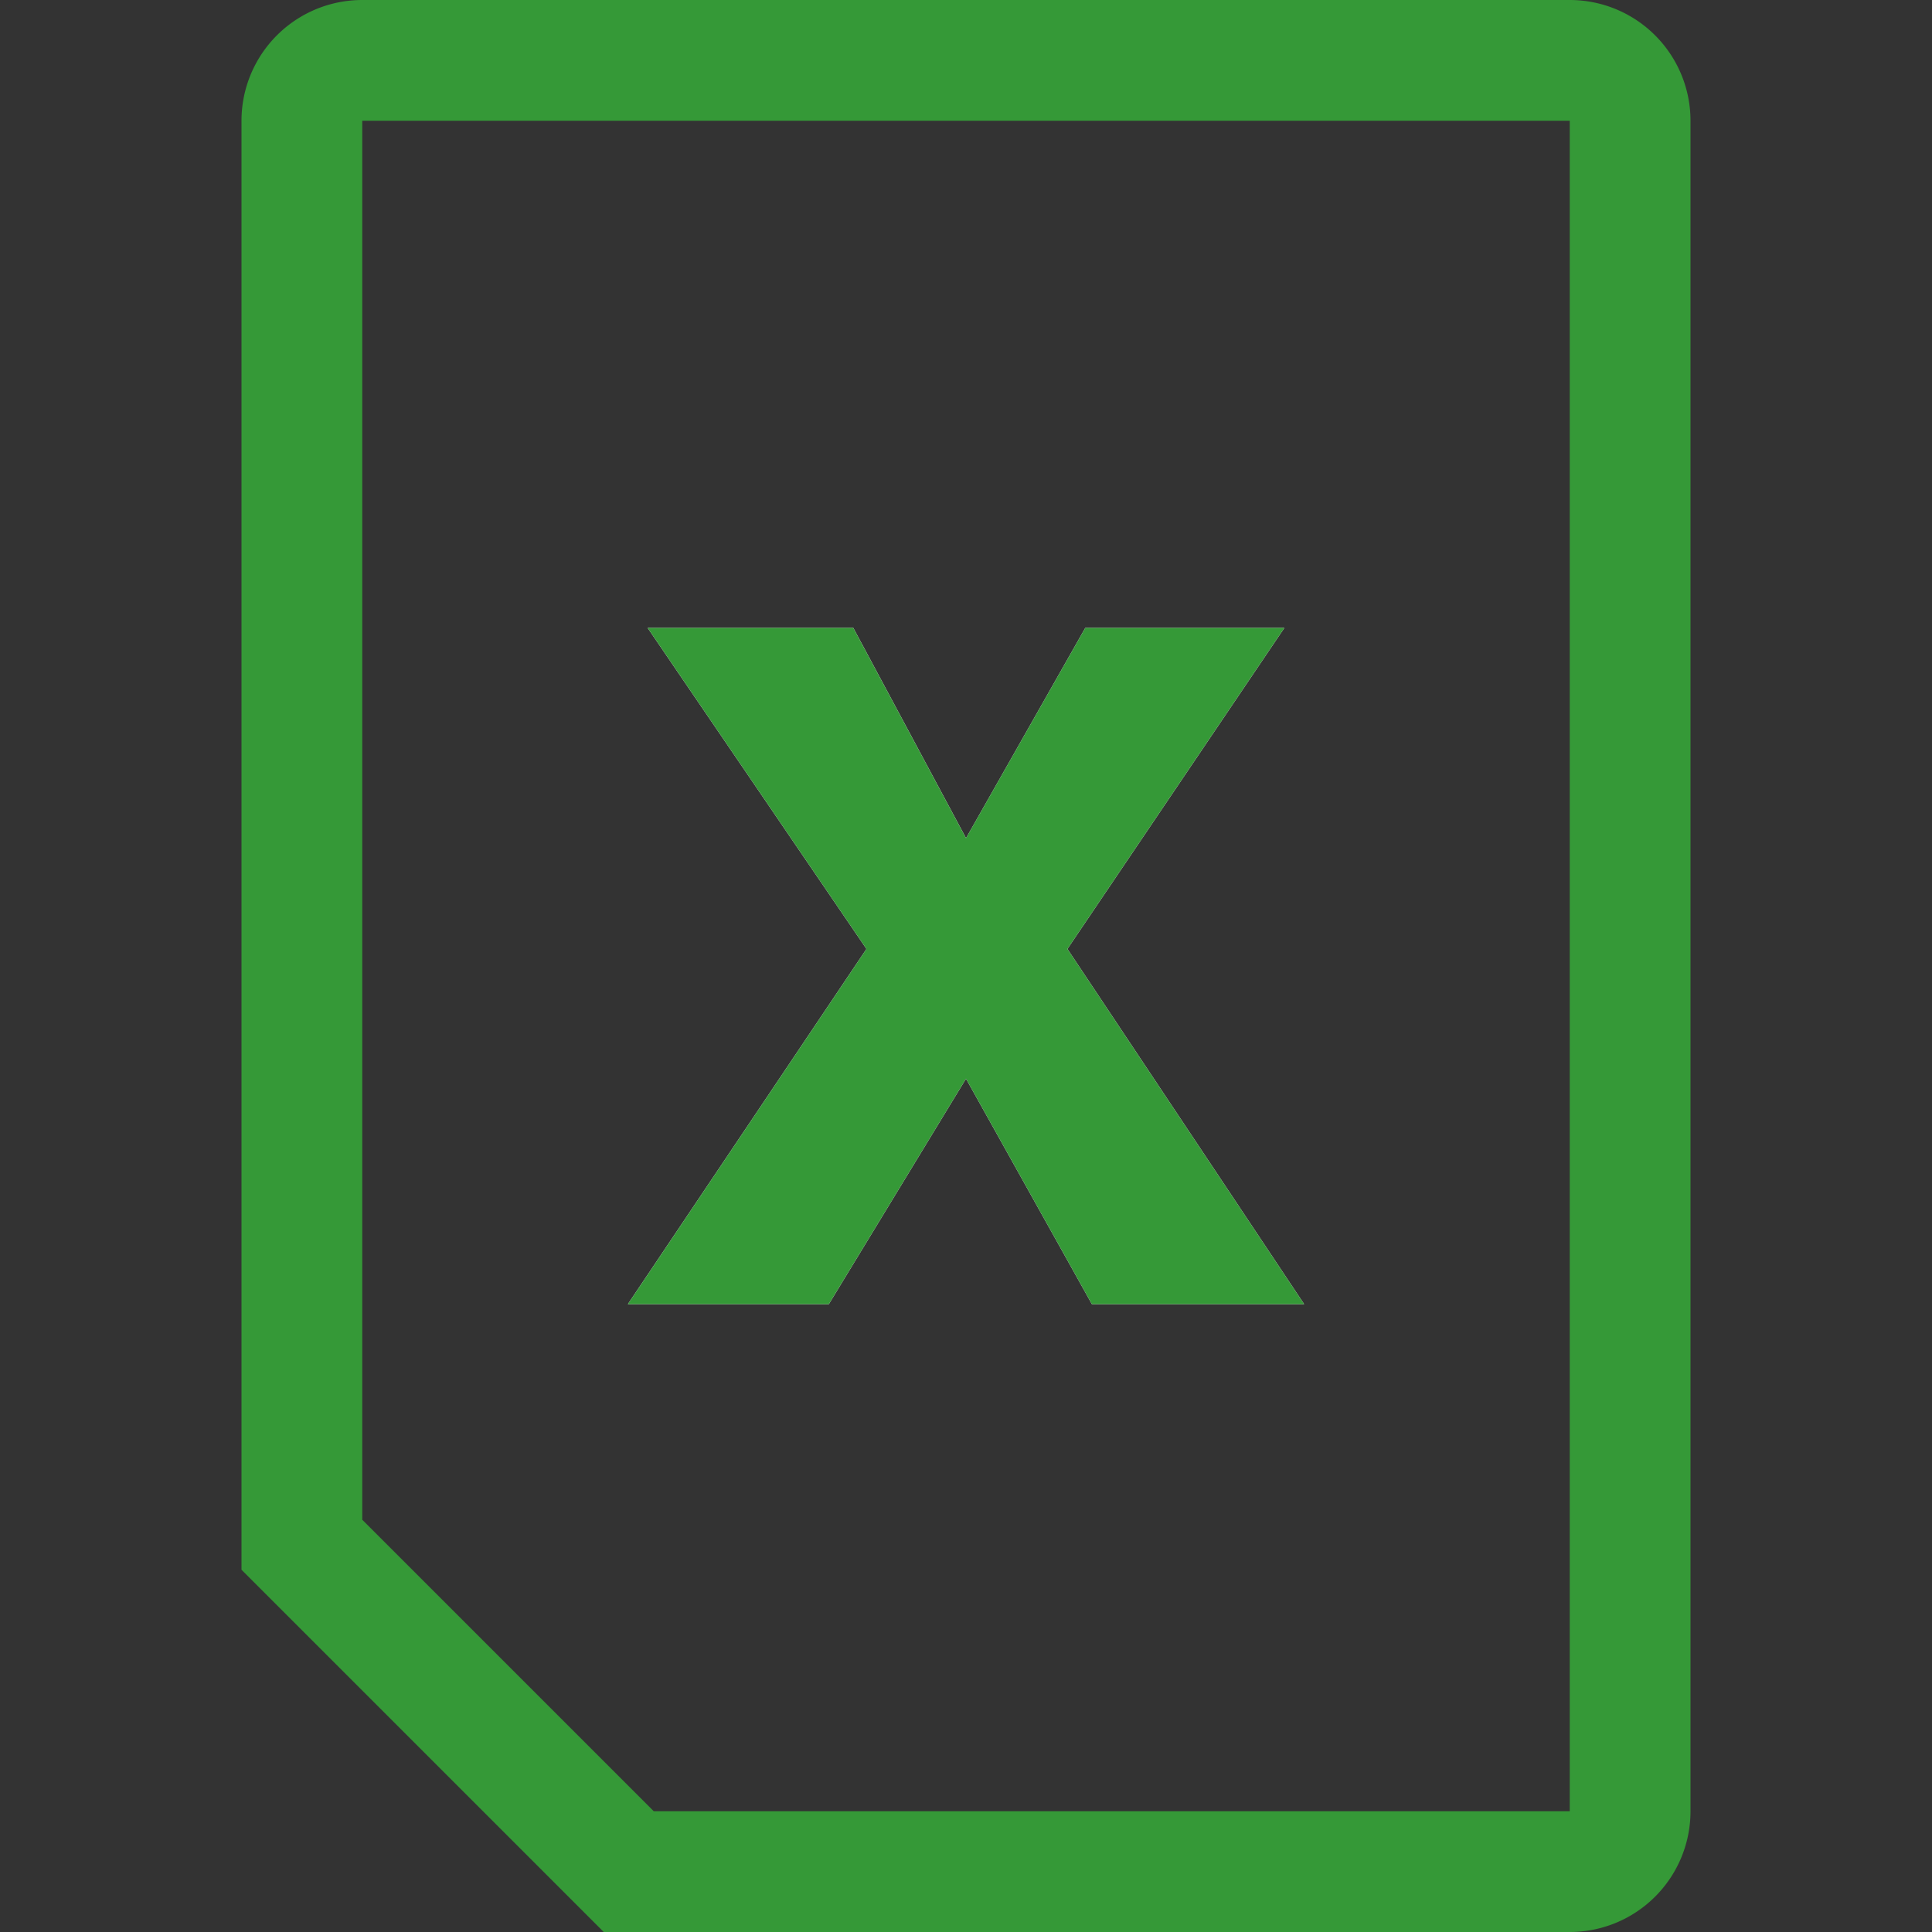 <svg id="Layer_1" data-name="Layer 1" xmlns="http://www.w3.org/2000/svg" width="80" height="80" viewBox="0 0 80 80"><rect x="0" y="0" width="80" height="80" fill="#333333" stroke="none"/><defs><style>.cls-1{fill:#fff;}.cls-2{fill:#359937;}</style></defs><title>Excel</title><path class="cls-1" d="M35.878,39.294,26.817,26h8.517l4.667,8.706L44.939,26H53.183L44.2,39.294,54,54H45.211l-5.211-9.333L34.322,54H26Z"/><polygon class="cls-2" points="53.183 26 44.939 26 40 34.706 35.333 26 26.817 26 35.878 39.294 26 54 34.322 54 40 44.667 45.211 54 54 54 44.2 39.294 53.183 26 53.183 26"/><path class="cls-2" d="M65,5V75H27.071L15,62.929V5H65m0-5H15a5,5,0,0,0-5,5V65L25,80H65a5,5,0,0,0,5-5V5a5,5,0,0,0-5-5Z"/></svg>